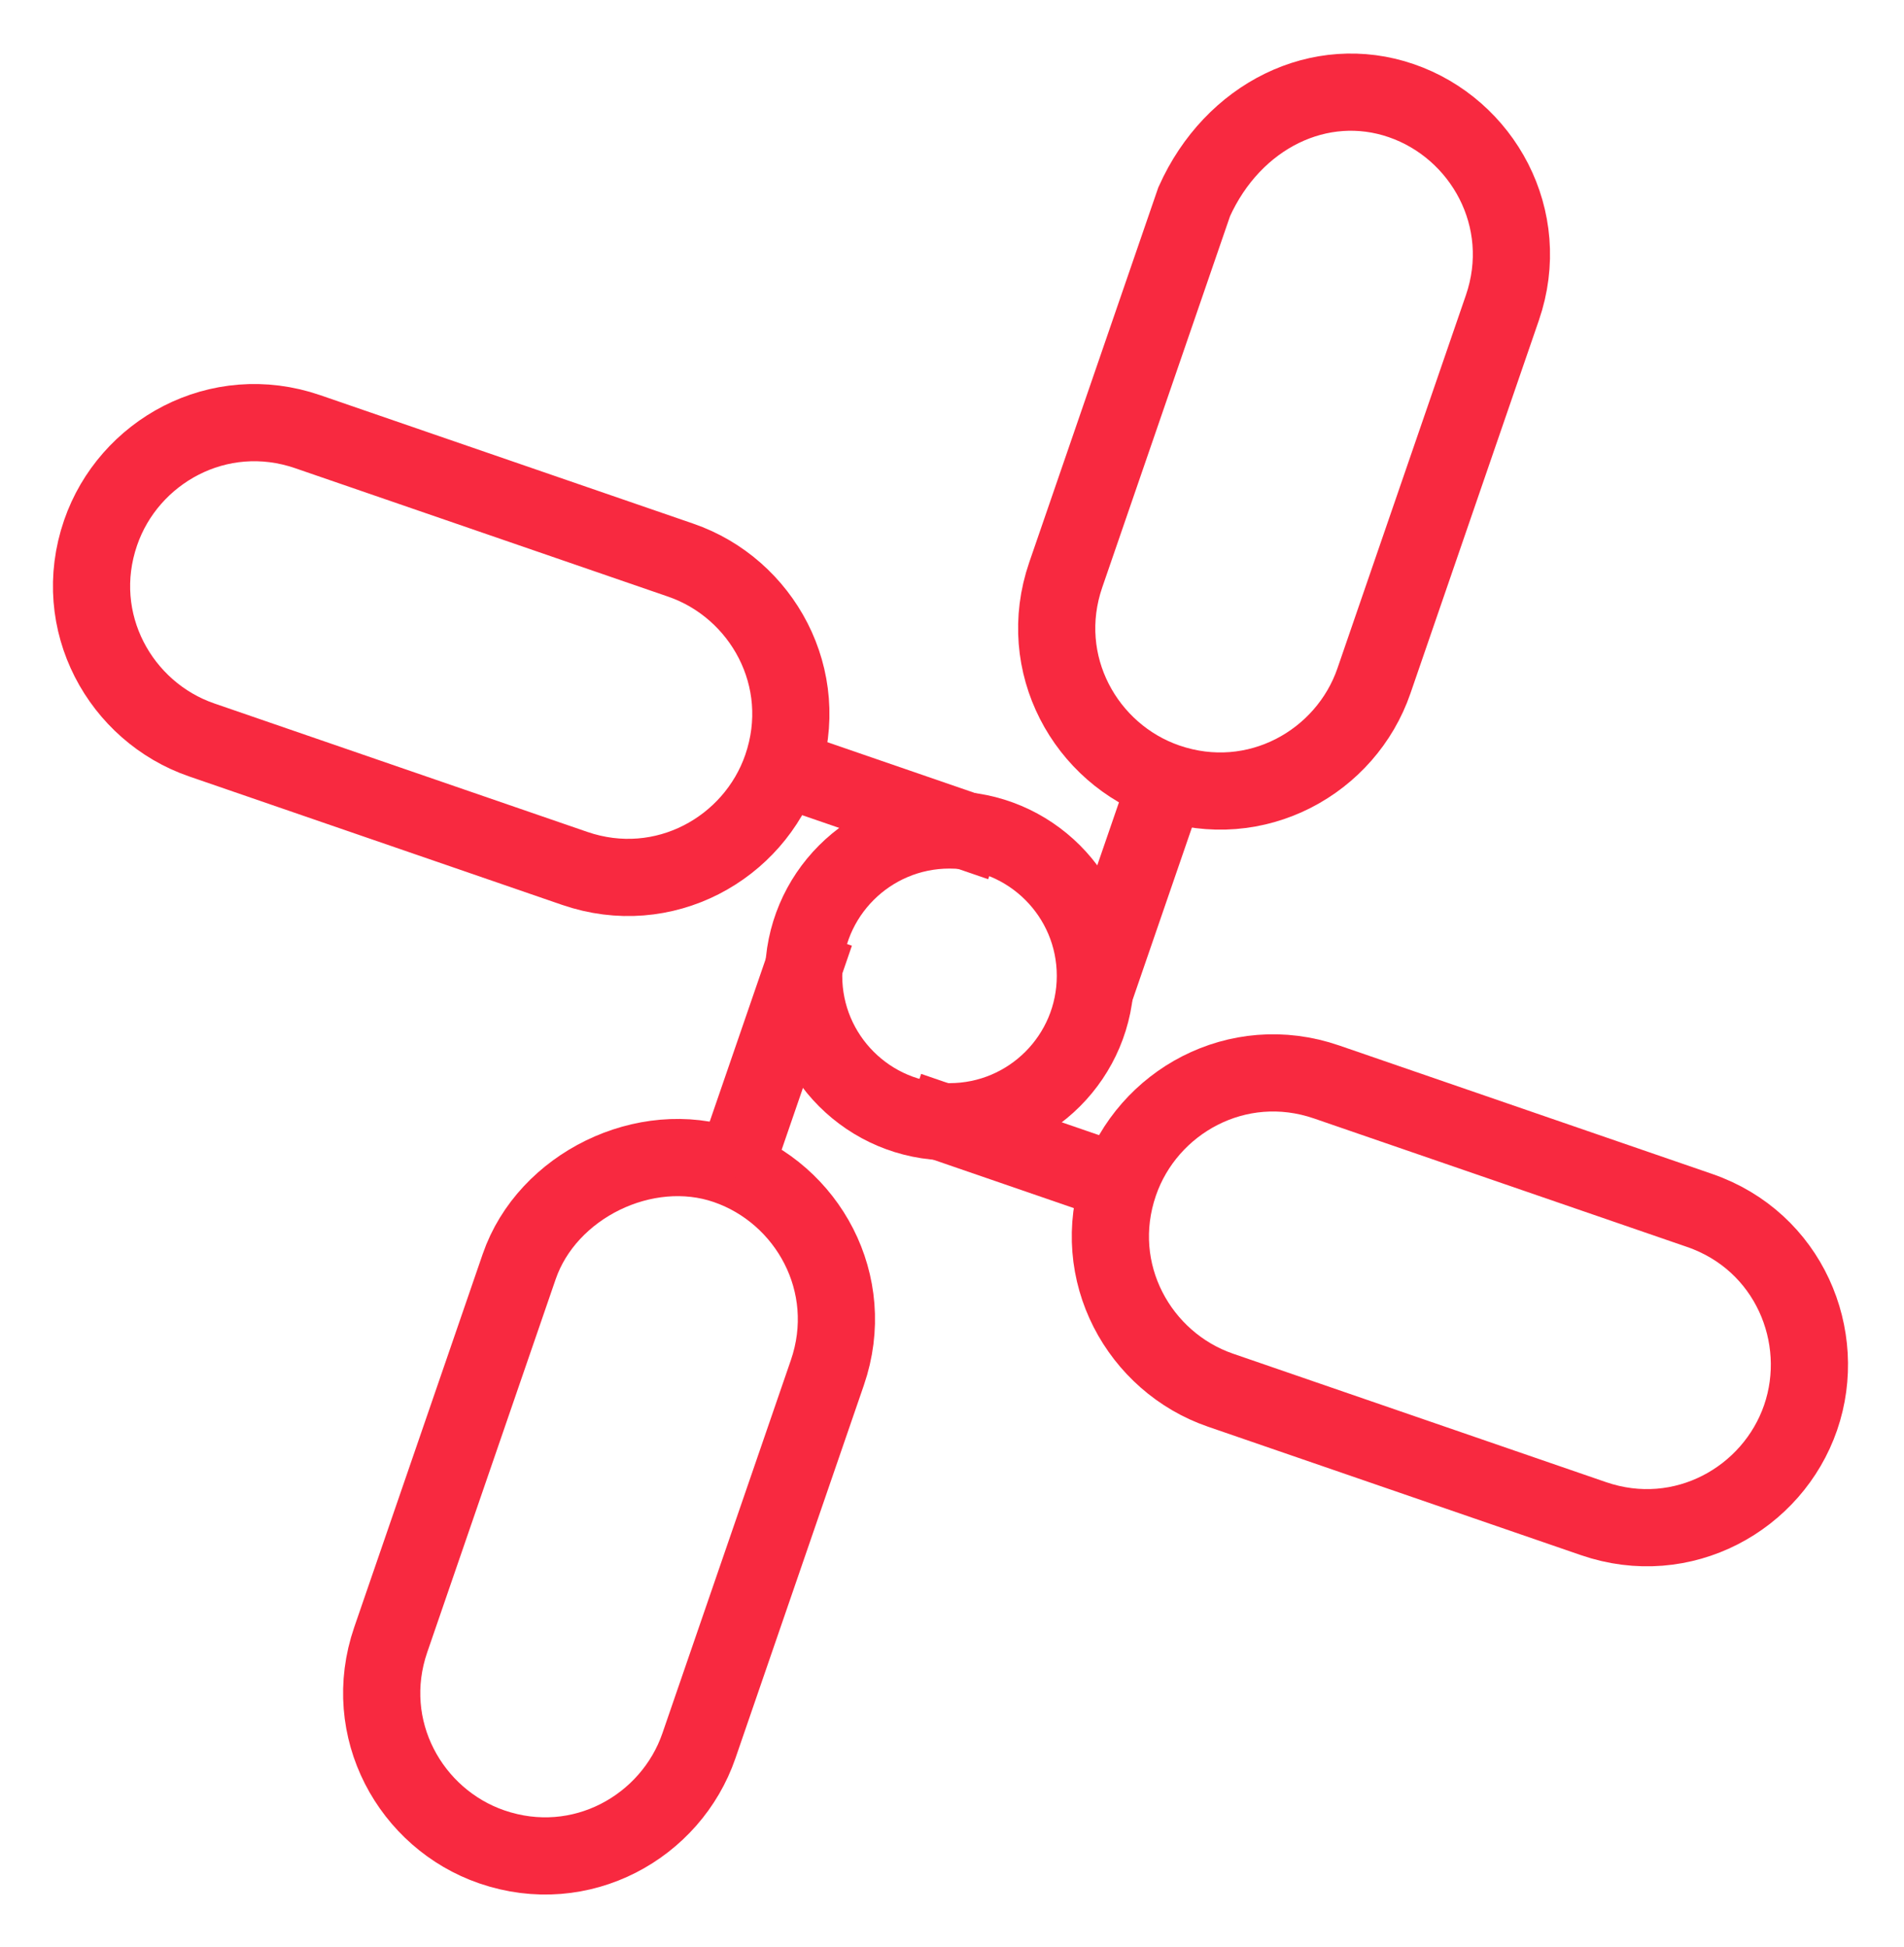 <?xml version="1.0" encoding="iso-8859-1"?>
<!-- Generator: Adobe Illustrator 24.0.1, SVG Export Plug-In . SVG Version: 6.00 Build 0)  -->
<svg version="1.1" id="Layer_1" xmlns="http://www.w3.org/2000/svg" xmlns:xlink="http://www.w3.org/1999/xlink" x="0px" y="0px"
	 viewBox="0 0 22.2 22.7" enable-background="new 0 0 22.2 22.7" xml:space="preserve">
<g id="Fan_Icon" transform="rotate(19 11.013 11.46)">
	
		<ellipse id="Ellipse_12" transform="matrix(-0.946 0.326 -0.326 -0.946 25.225 18.433)" fill="none" stroke="#F82940" stroke-width="0.9" stroke-miterlimit="10" cx="11.1" cy="11.3" rx="1.7" ry="1.7"/>
	<path id="Rectangle_61" fill="none" stroke="#F82940" stroke-width="0.9" stroke-miterlimit="10" d="M12.7,0L12.7,0
		c1,0,1.9,0.8,1.9,1.9l0,4.6c0,1-0.8,1.9-1.9,1.9l0,0c-1,0-1.9-0.8-1.9-1.9l0-4.6C10.9,0.8,11.7,0,12.7,0z"/>
	<path id="Rectangle_62" fill="none" stroke="#F82940" stroke-width="0.9" stroke-miterlimit="10" d="M9.3,14.3L9.3,14.3
		c1,0,1.9,0.8,1.9,1.9l0,4.6c0,1-0.8,1.9-1.9,1.9l0,0c-1,0-1.9-0.8-1.9-1.9l0-4.6C7.4,15.2,8.3,14.3,9.3,14.3z"/>
	<path id="Rectangle_63" fill="none" stroke="#F82940" stroke-width="0.9" stroke-miterlimit="10" d="M22.1,13L22.1,13
		c0,1-0.8,1.9-1.9,1.9l-4.6,0c-1,0-1.9-0.8-1.9-1.9v0c0-1,0.8-1.9,1.9-1.9l4.6,0C21.3,11.1,22.1,12,22.1,13z"/>
	<path id="Rectangle_64" fill="none" stroke="#F82940" stroke-width="0.9" stroke-miterlimit="10" d="M8.4,9.7L8.4,9.7
		c0,1-0.8,1.9-1.9,1.9l-4.6,0c-1,0-1.9-0.8-1.9-1.9l0,0c0-1,0.8-1.9,1.9-1.9l4.6,0C7.5,7.8,8.4,8.6,8.4,9.7z"/>
	<path id="Line_5" fill="none" stroke="#F82940" stroke-width="0.9" stroke-miterlimit="10" d="M12.7,11l0-2.6"/>
	<path id="Line_6" fill="none" stroke="#F82940" stroke-width="0.9" stroke-miterlimit="10" d="M14,13l-2.9,0"/>
	<path id="Line_7" fill="none" stroke="#F82940" stroke-width="0.9" stroke-miterlimit="10" d="M9.4,14.4l0-3"/>
	<path id="Line_8" fill="none" stroke="#F82940" stroke-width="0.9" stroke-miterlimit="10" d="M11.1,9.7l-2.7,0"/>
</g>
</svg>
